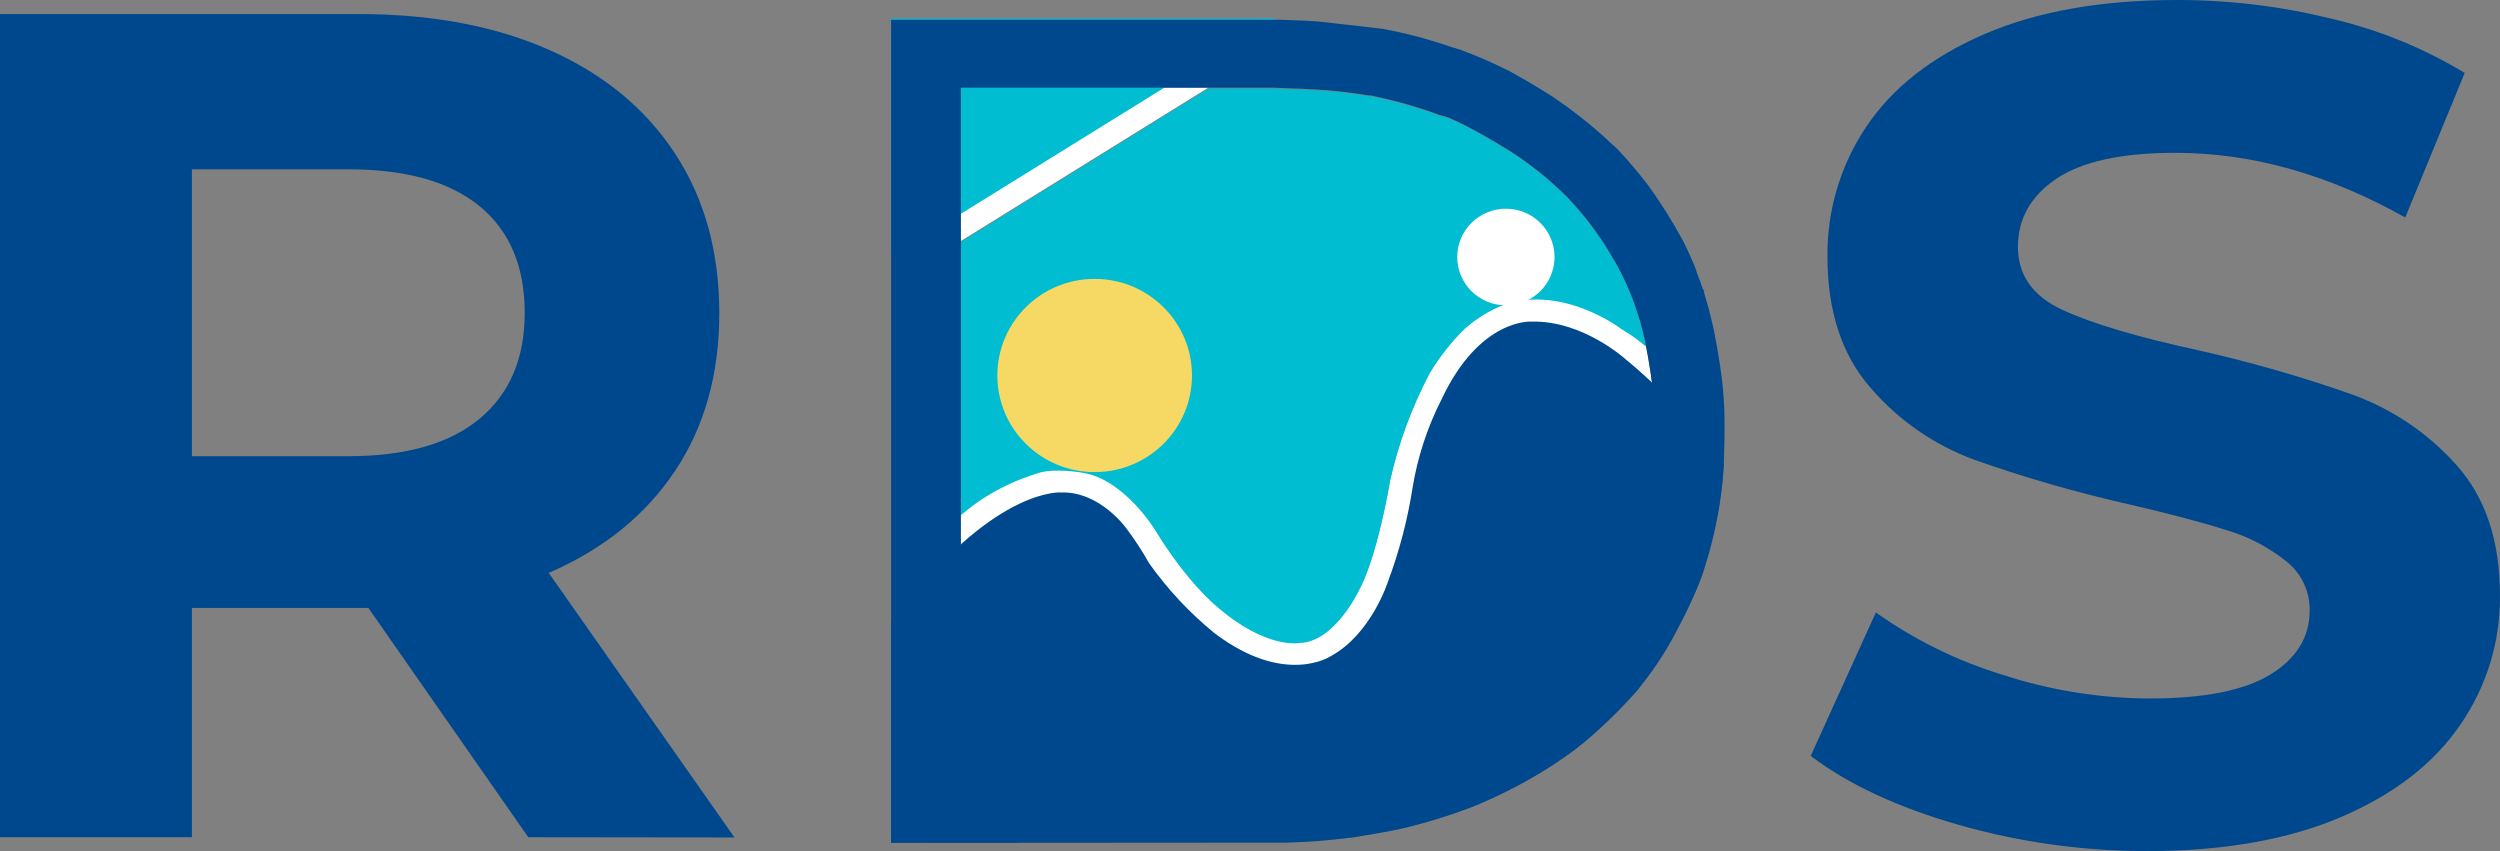 <svg width="141" height="48" viewBox="0 0 141 48" fill="none" xmlns="http://www.w3.org/2000/svg">
<rect x="0" y="0" width="141" height="48" fill="#808080" stroke="none"/>
<g clip-path="url(#clip0_179_388)">
<path d="M54.188 4.945V13.596L68.149 4.945H54.188Z" fill="white"/>
<path d="M84.503 17.254C83.812 17.569 83.172 17.984 82.604 18.486C81.846 19.232 81.185 20.07 80.639 20.98C79.632 22.89 78.881 24.923 78.405 27.027C78.405 27.027 77.701 31.348 76.604 33.311C76.604 33.311 75.252 36.13 73.329 36.195C73.329 36.195 71.424 36.611 68.552 34.082C68.552 34.082 66.914 32.749 65.162 29.855C65.162 29.855 63.446 27.017 61.092 26.604C61.092 26.604 59.435 26.279 58.527 26.627C57.331 26.988 56.198 27.529 55.167 28.233C55.167 28.233 54.788 28.5 54.185 28.994V43.546H72.524C73.522 43.52 74.517 43.446 75.507 43.321C76.316 43.191 77.665 42.961 78.111 42.86H78.14H78.166C79.417 42.568 80.644 42.184 81.837 41.712C83.404 41.046 84.894 40.215 86.281 39.231L86.334 39.193C87.403 38.368 88.389 37.444 89.281 36.432C89.872 35.709 90.399 34.937 90.856 34.124V34.105V34.085C91.446 33.045 91.948 31.957 92.356 30.834L92.386 30.727L92.428 30.584C92.901 29.088 93.189 27.541 93.286 25.977V25.957C93.353 24.73 93.343 23.5 93.257 22.274V22.225C93.178 21.493 93.021 20.433 92.834 19.487C92.412 19.12 91.956 18.793 91.472 18.512C91.472 18.512 87.974 15.814 84.503 17.254Z" fill="white"/>
<path d="M92.382 17.748L92.356 17.663C92.032 16.645 91.599 15.663 91.062 14.737L90.954 14.568L90.889 14.442C90.191 13.257 89.358 12.156 88.406 11.161C87.528 10.283 86.568 9.491 85.538 8.794L85.502 8.772L85.469 8.749C83.972 7.774 82.063 6.753 81.467 6.593L81.244 6.541L81.035 6.467C79.814 6.023 78.56 5.674 77.285 5.423H77.23H77.174C76.157 5.252 75.132 5.138 74.102 5.082H74.043H73.984C73.984 5.082 73.368 5.039 71.826 4.991H68.148L54.188 13.642V29.059C54.787 28.564 55.17 28.298 55.17 28.298C56.201 27.594 57.334 27.053 58.53 26.692C59.438 26.367 61.094 26.669 61.094 26.669C63.449 27.069 65.165 29.92 65.165 29.92C66.927 32.814 68.555 34.147 68.555 34.147C71.427 36.676 73.332 36.26 73.332 36.26C75.258 36.195 76.607 33.376 76.607 33.376C77.704 31.425 78.408 27.092 78.408 27.092C78.884 24.988 79.635 22.955 80.642 21.045C81.188 20.134 81.848 19.297 82.607 18.551C83.175 18.049 83.815 17.634 84.506 17.319C87.977 15.872 91.475 18.58 91.475 18.58C91.959 18.862 92.415 19.188 92.837 19.556C92.735 18.992 92.595 18.436 92.418 17.891L92.382 17.748Z" fill="#00BDD1"/>
<path d="M50.258 35.116V47.47L72.57 47.454C72.57 47.454 74.862 47.369 76.113 47.181C76.113 47.181 77.603 46.995 79.63 46.53C81.792 45.979 83.881 45.174 85.852 44.134C85.852 44.134 90.165 41.956 93.034 37.957C93.034 37.957 95.225 34.882 96.043 32.212C96.422 31.025 96.722 29.814 96.941 28.587C97.075 27.781 97.168 26.968 97.219 26.152C97.219 26.152 94.714 22.722 91.698 20.274C91.698 20.274 89.284 18.067 86.386 18.138C86.386 18.138 83.468 17.91 81.303 22.524C80.501 24.098 79.949 25.786 79.666 27.527C79.384 29.328 78.92 31.096 78.281 32.804C78.281 32.804 77.344 35.766 75.049 37.011C75.049 37.011 72.478 38.728 68.499 35.711C67.094 34.567 65.853 33.239 64.808 31.764C64.434 31.098 64.018 30.457 63.56 29.846C63.56 29.846 62.084 27.723 59.87 27.774C59.87 27.774 56.287 27.449 51.028 34.137L50.258 35.116Z" fill="#00488D"/>
<path d="M71.502 1.044H50.258V14.497C56.025 10.921 65.142 5.267 71.957 1.047L71.502 1.044Z" fill="#00BDD1"/>
<path d="M61.739 26.627C64.771 26.627 67.228 24.187 67.228 21.178C67.228 18.169 64.771 15.729 61.739 15.729C58.708 15.729 56.251 18.169 56.251 21.178C56.251 24.187 58.708 26.627 61.739 26.627Z" fill="#F6D965"/>
<path d="M84.932 17.221C86.447 17.221 87.676 16.002 87.676 14.497C87.676 12.992 86.447 11.772 84.932 11.772C83.416 11.772 82.188 12.992 82.188 14.497C82.188 16.002 83.416 17.221 84.932 17.221Z" fill="white"/>
<path d="M97.248 23.015C97.225 22.563 97.193 22.127 97.153 21.714C97.114 21.302 96.934 19.949 96.652 18.57C96.475 17.771 96.292 17.104 96.138 16.604C96.129 16.579 96.121 16.554 96.115 16.529V16.493C96.11 16.472 96.103 16.451 96.096 16.431V16.399C96.096 16.379 96.079 16.357 96.073 16.331L96.03 16.279C96.03 16.253 96.014 16.223 96.004 16.194L95.958 16.067L95.929 15.983L95.889 15.866C95.889 15.846 95.873 15.823 95.863 15.801C95.853 15.778 95.83 15.706 95.811 15.658C95.768 15.544 95.722 15.423 95.673 15.3V15.264C95.65 15.202 95.624 15.137 95.598 15.076L95.582 15.03C95.5 14.832 95.411 14.62 95.316 14.403C95.316 14.403 95.316 14.367 95.29 14.347C95.261 14.279 95.231 14.214 95.198 14.146L95.169 14.081C95.1 13.934 95.031 13.788 94.956 13.642C94.37 12.553 93.714 11.503 92.991 10.498C92.775 10.212 92.529 9.903 92.261 9.578L92.156 9.458C92.058 9.337 91.953 9.217 91.845 9.097L91.724 8.954C91.58 8.791 91.429 8.629 91.272 8.463C91.157 8.346 91.039 8.232 90.921 8.138L90.519 7.761L90.224 7.494C89.404 6.778 88.541 6.113 87.64 5.501C87.503 5.41 86.402 4.704 85.168 4.031C84.252 3.565 83.31 3.154 82.345 2.799L82.233 2.76H82.207L82.053 2.705H82.024C81.595 2.559 80.848 2.315 80.026 2.087C79.296 1.895 78.612 1.743 77.983 1.626L76.1 1.411L74.312 1.209L73.902 1.183L73.444 1.161L72.789 1.135L72.239 1.115H71.911H50.258V47.541L72.57 47.525C73.754 47.494 74.937 47.403 76.113 47.252H76.204L76.624 47.181L77.03 47.112L77.495 47.034C77.822 46.979 78.15 46.92 78.431 46.865L78.981 46.751L79.345 46.667L79.761 46.563C80.003 46.501 80.291 46.42 80.616 46.325C80.835 46.264 81.068 46.192 81.31 46.114C81.552 46.036 81.811 45.955 82.073 45.864C82.335 45.773 82.61 45.672 82.885 45.568L83.301 45.405C83.301 45.405 84.012 45.119 85.033 44.606C86.285 43.983 87.482 43.259 88.613 42.44L88.776 42.32C88.881 42.242 89.038 42.118 89.235 41.959C89.497 41.748 89.831 41.462 90.217 41.107C90.509 40.841 90.83 40.535 91.174 40.191C91.517 39.846 91.881 39.462 92.258 39.04C92.258 39.04 92.487 38.77 92.818 38.331C92.863 38.266 92.912 38.201 92.965 38.133C93.066 37.993 93.174 37.843 93.292 37.681C93.348 37.603 93.407 37.518 93.463 37.434C93.581 37.265 93.695 37.083 93.813 36.897C93.987 36.621 94.16 36.328 94.321 36.029C94.321 36.029 95.749 33.444 96.168 31.926C96.755 30.08 97.11 28.169 97.225 26.237V26.237C97.225 26.217 97.225 26.165 97.225 26.087C97.225 25.762 97.265 25.03 97.265 24.215C97.265 23.756 97.261 23.376 97.248 23.015ZM93.292 25.967V25.986C93.193 27.548 92.903 29.091 92.428 30.584L92.392 30.694L92.362 30.801C91.954 31.925 91.453 33.012 90.862 34.052V34.072V34.091C90.405 34.904 89.878 35.677 89.287 36.4C88.396 37.411 87.409 38.335 86.34 39.16V39.16L86.288 39.199C84.9 40.182 83.411 41.014 81.844 41.68C80.65 42.152 79.423 42.535 78.173 42.827H78.147H78.117C77.672 42.928 76.322 43.152 75.513 43.289C74.523 43.413 73.528 43.488 72.53 43.513H54.191V4.945H71.829C73.372 4.994 73.987 5.036 73.987 5.036H74.046H74.089C75.119 5.092 76.144 5.206 77.161 5.377H77.216H77.272C78.547 5.629 79.801 5.978 81.022 6.421L81.231 6.496L81.454 6.548C82.05 6.707 83.959 7.734 85.456 8.703L85.489 8.726L85.525 8.749C86.555 9.445 87.515 10.238 88.393 11.116C89.345 12.111 90.178 13.212 90.876 14.396L90.941 14.523L91.049 14.692C91.586 15.618 92.019 16.599 92.343 17.618L92.369 17.703L92.402 17.787C92.579 18.332 92.719 18.888 92.821 19.452C93.007 20.398 93.165 21.457 93.243 22.189V22.238C93.338 23.479 93.354 24.724 93.292 25.967V25.967Z" fill="#00488D"/>
<path d="M29.794 47.219L20.775 34.286H10.823V47.219H0V0.793H20.241C24.39 0.793 27.992 1.478 31.048 2.848C34.105 4.218 36.454 6.169 38.096 8.7C39.742 11.221 40.566 14.205 40.568 17.654C40.57 21.102 39.735 24.075 38.063 26.572C36.393 29.071 34.021 30.983 30.947 32.31L41.426 47.233L29.794 47.219ZM27.056 11.636C25.364 10.244 22.893 9.549 19.642 9.549H10.823V25.73H19.642C22.891 25.73 25.362 25.023 27.056 23.61C28.75 22.197 29.596 20.207 29.594 17.641C29.594 15.031 28.748 13.03 27.056 11.636V11.636Z" fill="#00488D"/>
<path d="M110.439 46.514C106.988 45.519 104.216 44.225 102.125 42.632L105.799 34.543C107.978 36.09 110.394 37.278 112.954 38.061C115.631 38.934 118.429 39.384 121.246 39.394C124.318 39.394 126.589 38.941 128.061 38.035C129.532 37.129 130.267 35.924 130.265 34.42C130.272 33.892 130.158 33.37 129.931 32.892C129.704 32.415 129.37 31.996 128.955 31.666C127.966 30.873 126.831 30.277 125.615 29.91C124.257 29.477 122.42 28.99 120.103 28.451C117.138 27.785 114.216 26.944 111.353 25.931C109.089 25.098 107.077 23.705 105.507 21.883C103.881 20.028 103.068 17.553 103.068 14.458C103.042 11.85 103.81 9.294 105.272 7.127C106.741 4.94 108.957 3.206 111.919 1.925C114.882 0.644 118.501 0.002 122.775 3.27352e-05C125.726 -0.004 128.666 0.353 131.529 1.063C134.168 1.683 136.693 2.712 139.009 4.113L135.655 12.267C131.335 9.837 127.015 8.621 122.697 8.619C119.669 8.619 117.431 9.105 115.983 10.079C114.536 11.052 113.812 12.334 113.812 13.925C113.812 15.518 114.647 16.701 116.317 17.475C117.988 18.249 120.537 19.007 123.964 19.751C126.93 20.417 129.853 21.258 132.718 22.27C134.968 23.096 136.976 24.463 138.563 26.25C140.187 28.064 141 30.517 141 33.61C141.019 36.201 140.239 38.736 138.763 40.873C137.27 43.062 135.032 44.796 132.05 46.075C129.067 47.354 125.438 47.995 121.161 48C117.534 48.011 113.924 47.511 110.439 46.514V46.514Z" fill="#00488D"/>
</g>
<defs>
<clipPath id="clip0_179_388">
<rect width="141" height="48" fill="white"/>
</clipPath>
</defs>
</svg>
